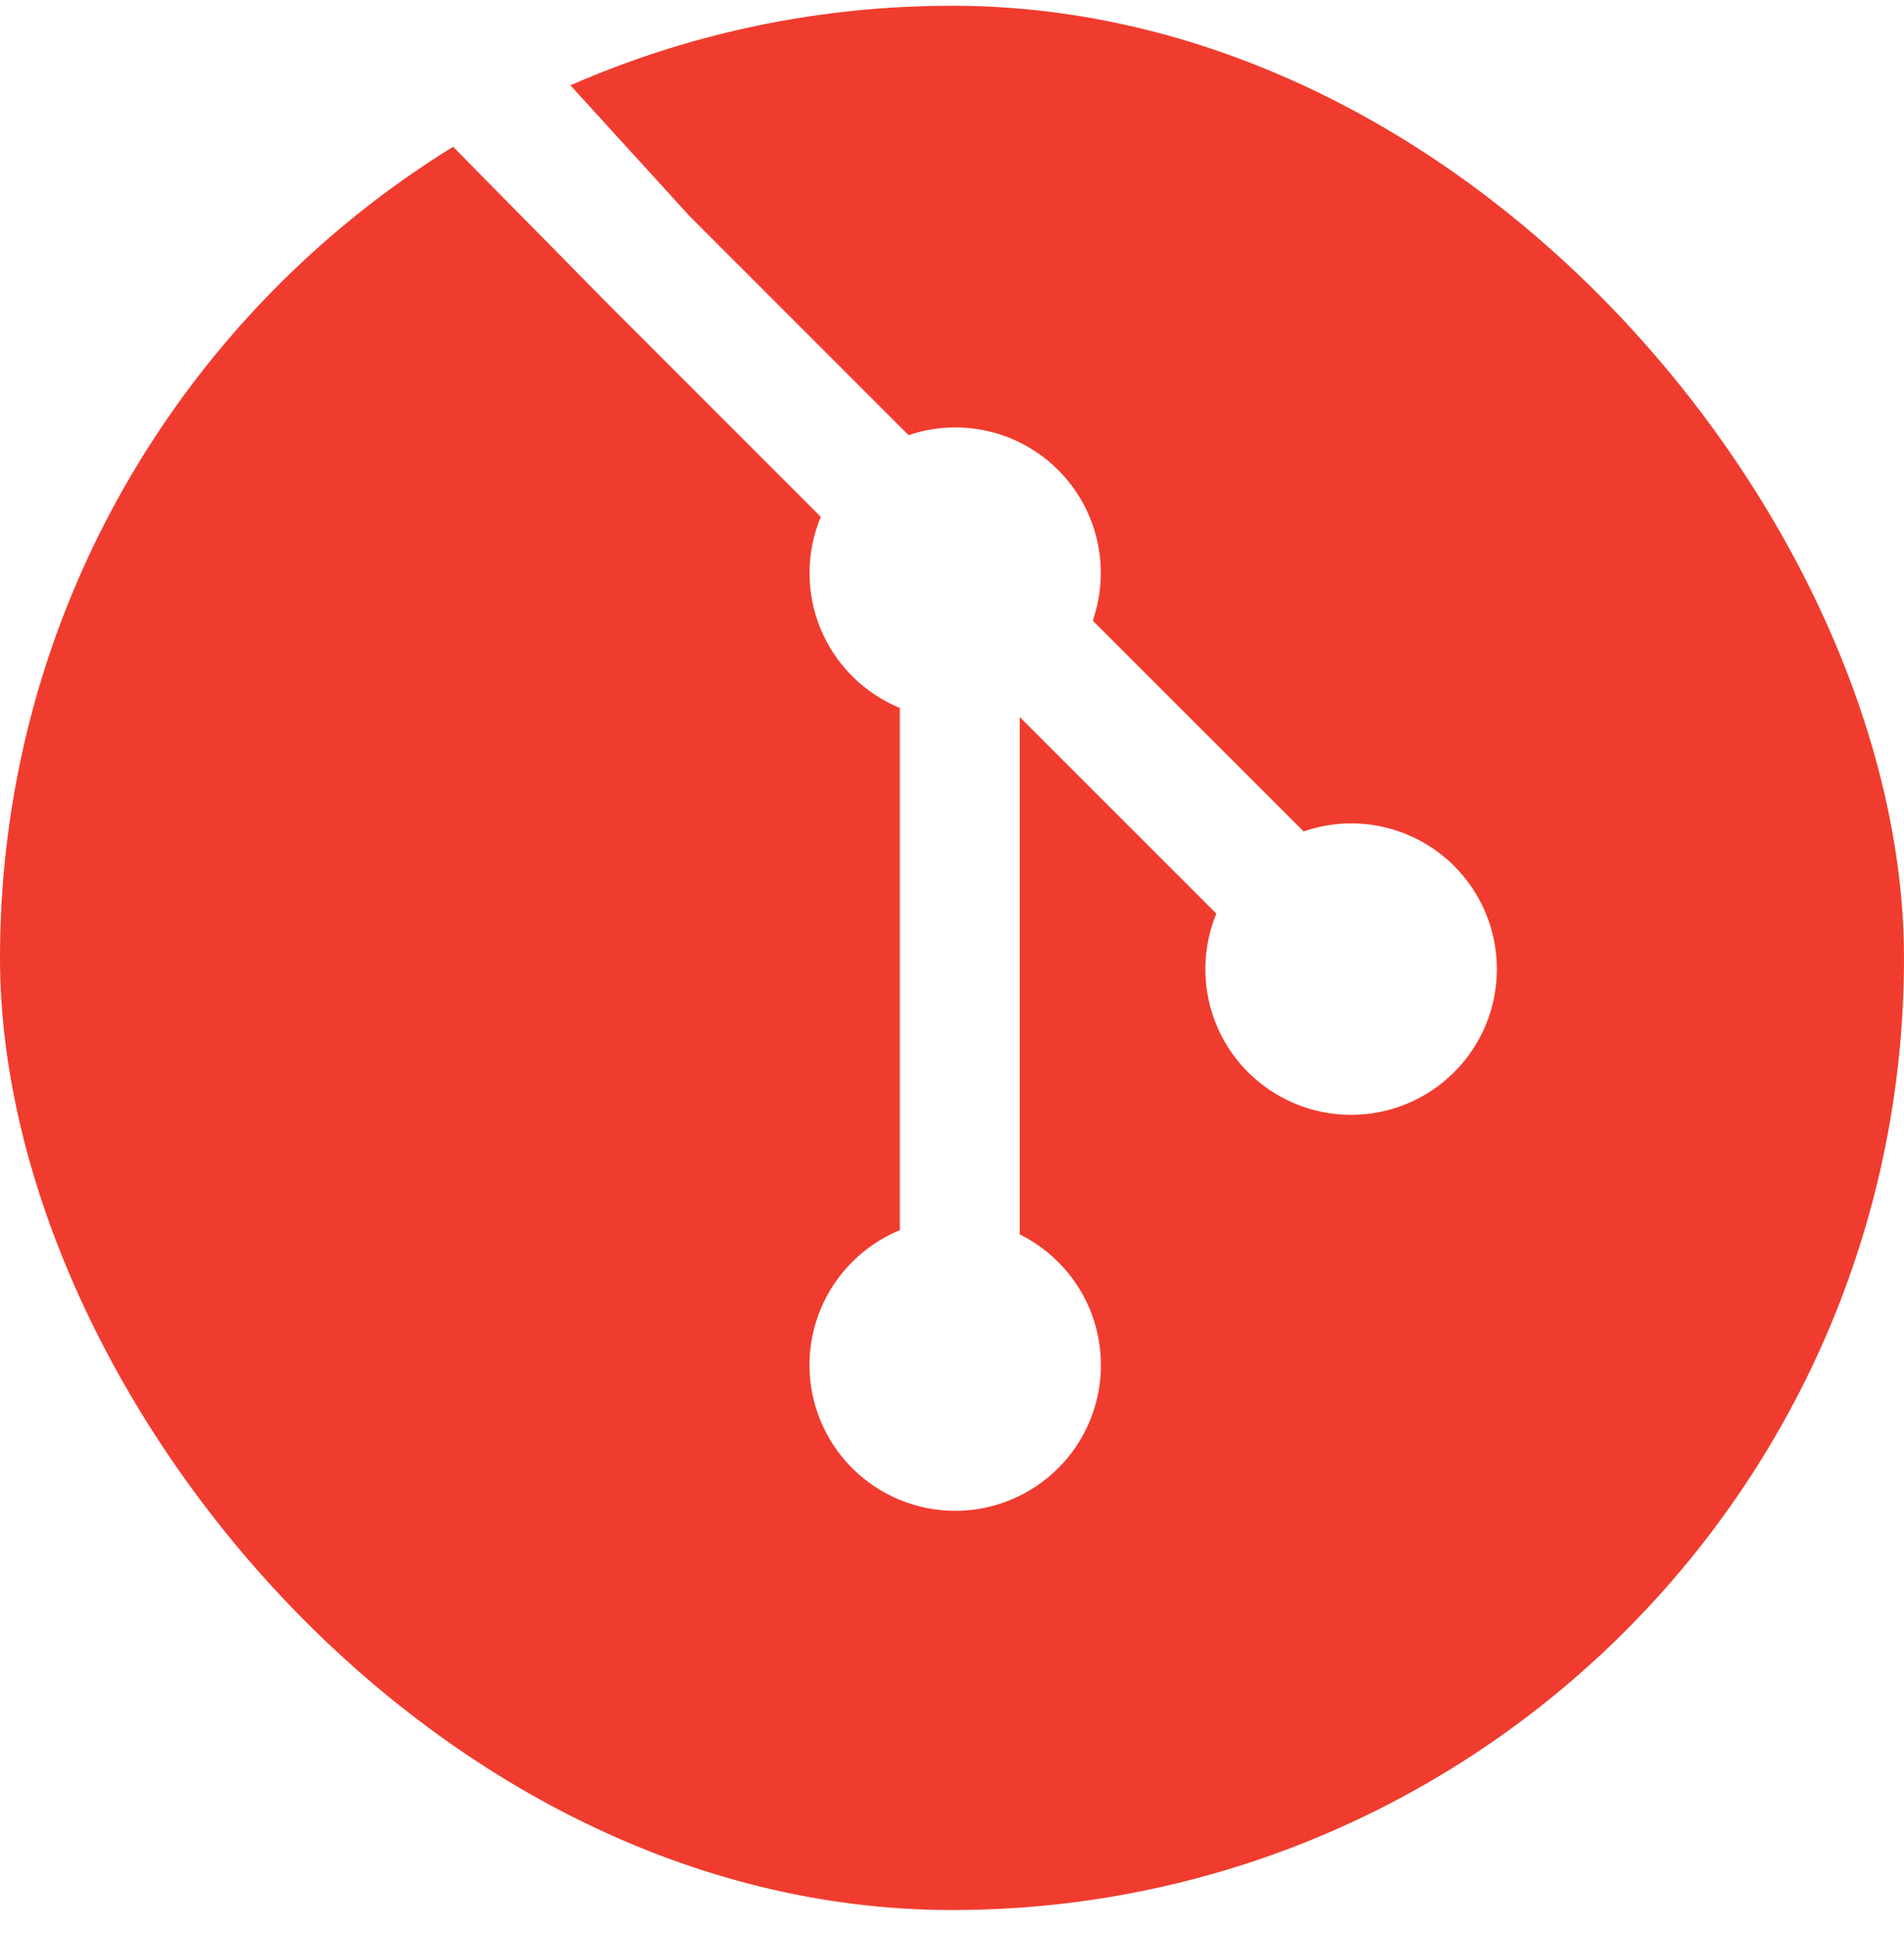 <svg width="64" height="65" viewBox="0 0 64 65" fill="none" xmlns="http://www.w3.org/2000/svg">
<g clip-path="url(#clip0_112_28571)">
<path d="M32 0.193C28.65 0.193 20.967 0.793 19.167 2.86C23.19 7.275 19.167 2.86 23.19 7.275L30.54 14.625C31.405 14.332 32.334 14.286 33.222 14.493C34.111 14.7 34.925 15.152 35.57 15.797C36.219 16.446 36.672 17.266 36.878 18.161C37.083 19.056 37.032 19.991 36.731 20.859L43.818 27.943C44.686 27.642 45.621 27.591 46.516 27.797C47.412 28.003 48.231 28.456 48.881 29.107C49.336 29.561 49.696 30.101 49.943 30.695C50.189 31.29 50.315 31.927 50.315 32.57C50.315 33.213 50.189 33.85 49.943 34.444C49.696 35.038 49.336 35.578 48.881 36.033C47.961 36.952 46.714 37.468 45.414 37.468C44.115 37.468 42.868 36.952 41.948 36.033C41.265 35.349 40.8 34.478 40.611 33.53C40.422 32.581 40.517 31.598 40.886 30.704L34.277 24.098V41.487C34.974 41.832 35.58 42.337 36.043 42.963C36.506 43.588 36.814 44.314 36.94 45.082C37.066 45.849 37.008 46.636 36.77 47.377C36.532 48.118 36.121 48.791 35.571 49.341C35.116 49.796 34.576 50.157 33.982 50.403C33.388 50.649 32.751 50.776 32.107 50.776C31.464 50.776 30.827 50.649 30.233 50.403C29.639 50.157 29.099 49.796 28.644 49.341C28.189 48.886 27.828 48.346 27.582 47.752C27.336 47.158 27.209 46.521 27.209 45.877C27.209 45.234 27.336 44.597 27.582 44.003C27.828 43.408 28.189 42.868 28.644 42.414C29.102 41.954 29.647 41.591 30.247 41.343V23.794C29.65 23.548 29.107 23.186 28.65 22.73C28.193 22.273 27.83 21.731 27.583 21.134C27.336 20.537 27.21 19.898 27.211 19.252C27.212 18.606 27.341 17.966 27.59 17.37L20.342 10.121C15.167 4.86 19.842 9.621 14.667 4.36C7.268 8.059 -0.001 6.86 -0.001 32.167C-0.001 53.86 17.167 64.194 32 64.194C49.667 64.194 64 50.236 64 32.298C64 14.36 50.315 0.193 32 0.193Z" fill="#F03C2E"/>
</g>
<defs>
<clipPath id="clip0_112_28571">
<rect y="0.193" width="64" height="64" rx="32" fill="white"/>
</clipPath>
</defs>
</svg>
